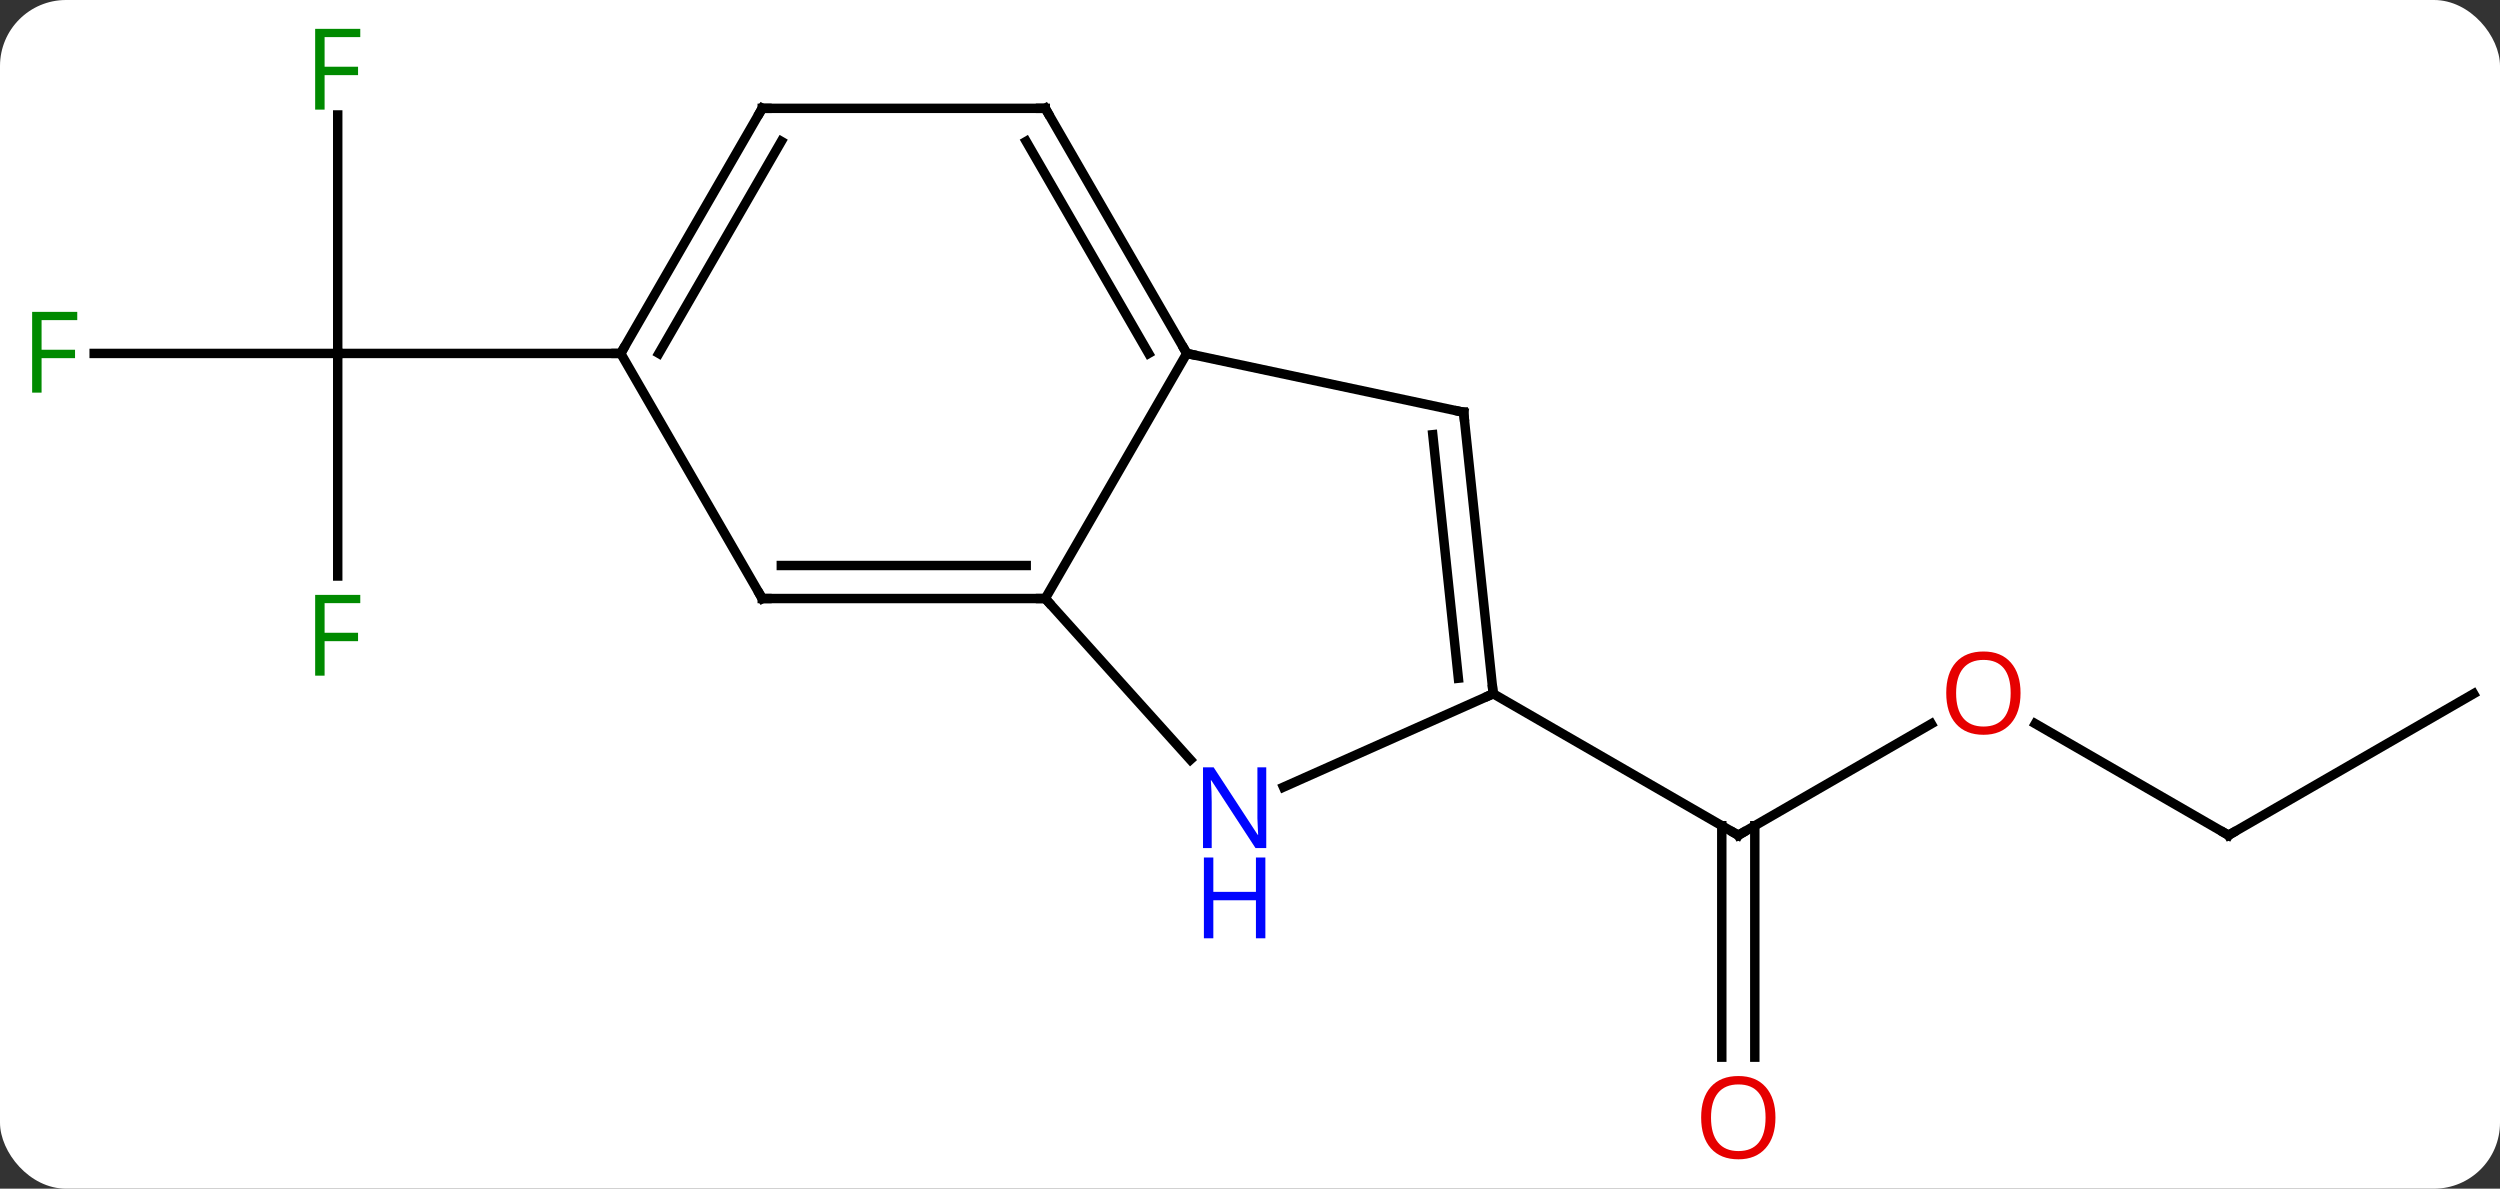 <svg width="265" viewBox="0 0 265 126" style="fill-opacity:1; color-rendering:auto; color-interpolation:auto; text-rendering:auto; stroke:black; stroke-linecap:square; stroke-miterlimit:10; shape-rendering:auto; stroke-opacity:1; fill:black; stroke-dasharray:none; font-weight:normal; stroke-width:1; font-family:'Open Sans'; font-style:normal; stroke-linejoin:miter; font-size:12; stroke-dashoffset:0; image-rendering:auto;" height="126" class="cas-substance-image" xmlns:xlink="http://www.w3.org/1999/xlink" xmlns="http://www.w3.org/2000/svg"><rect x="0" y="0" width="265" height="126" fill="#333333" stroke="none"/><svg class="cas-substance-single-component"><rect y="0" x="0" width="265" stroke="none" ry="7" rx="7" height="126" fill="white" class="cas-substance-group"/><svg y="0" x="0" width="265" viewBox="0 0 265 126" style="fill:black;" height="126" class="cas-substance-single-component-image"><svg><g><g transform="translate(134,63)" style="text-rendering:geometricPrecision; color-rendering:optimizeQuality; color-interpolation:linearRGB; stroke-linecap:butt; image-rendering:optimizeQuality;"><line y2="13.725" y1="25.536" x2="70.716" x1="50.259" style="fill:none;"/><line y2="49.059" y1="24.526" x2="48.509" x1="48.509" style="fill:none;"/><line y2="49.059" y1="24.526" x2="52.009" x1="52.009" style="fill:none;"/><line y2="10.536" y1="25.536" x2="24.279" x1="50.259" style="fill:none;"/><line y2="25.536" y1="13.714" x2="102.222" x1="81.745" style="fill:none;"/><line y2="10.536" y1="25.536" x2="128.202" x1="102.222" style="fill:none;"/><line y2="-50.813" y1="-25.536" x2="-98.202" x1="-98.202" style="fill:none;"/><line y2="-25.536" y1="-25.536" x2="-124.017" x1="-98.202" style="fill:none;"/><line y2="-1.942" y1="-25.536" x2="-98.202" x1="-98.202" style="fill:none;"/><line y2="-25.536" y1="-25.536" x2="-68.202" x1="-98.202" style="fill:none;"/><line y2="-25.536" y1="0.444" x2="-8.202" x1="-23.202" style="fill:none;"/><line y2="17.531" y1="0.444" x2="-7.819" x1="-23.202" style="fill:none;"/><line y2="0.444" y1="0.444" x2="-53.202" x1="-23.202" style="fill:none;"/><line y2="-3.056" y1="-3.056" x2="-51.181" x1="-25.223" style="fill:none;"/><line y2="-19.299" y1="-25.536" x2="21.144" x1="-8.202" style="fill:none;"/><line y2="-51.516" y1="-25.536" x2="-23.202" x1="-8.202" style="fill:none;"/><line y2="-48.016" y1="-25.536" x2="-25.223" x1="-12.243" style="fill:none;"/><line y2="10.536" y1="20.434" x2="24.279" x1="2.05" style="fill:none;"/><line y2="-25.536" y1="0.444" x2="-68.202" x1="-53.202" style="fill:none;"/><line y2="10.536" y1="-19.299" x2="24.279" x1="21.144" style="fill:none;"/><line y2="8.892" y1="-16.924" x2="20.587" x1="17.874" style="fill:none;"/><line y2="-51.516" y1="-51.516" x2="-53.202" x1="-23.202" style="fill:none;"/><line y2="-51.516" y1="-25.536" x2="-53.202" x1="-68.202" style="fill:none;"/><line y2="-48.016" y1="-25.536" x2="-51.181" x1="-64.161" style="fill:none;"/><path style="fill:none; stroke-miterlimit:5;" d="M50.692 25.286 L50.259 25.536 L49.826 25.286"/></g><g transform="translate(134,63)" style="stroke-linecap:butt; fill:rgb(230,0,0); text-rendering:geometricPrecision; color-rendering:optimizeQuality; image-rendering:optimizeQuality; font-family:'Open Sans'; stroke:rgb(230,0,0); color-interpolation:linearRGB; stroke-miterlimit:5;"><path style="stroke:none;" d="M80.177 10.466 Q80.177 12.528 79.137 13.708 Q78.098 14.888 76.255 14.888 Q74.364 14.888 73.333 13.723 Q72.302 12.559 72.302 10.45 Q72.302 8.356 73.333 7.208 Q74.364 6.059 76.255 6.059 Q78.114 6.059 79.145 7.231 Q80.177 8.403 80.177 10.466 ZM73.348 10.466 Q73.348 12.2 74.091 13.106 Q74.833 14.013 76.255 14.013 Q77.677 14.013 78.403 13.114 Q79.13 12.216 79.13 10.466 Q79.13 8.731 78.403 7.841 Q77.677 6.95 76.255 6.95 Q74.833 6.95 74.091 7.848 Q73.348 8.747 73.348 10.466 Z"/><path style="stroke:none;" d="M54.197 55.466 Q54.197 57.528 53.157 58.708 Q52.118 59.888 50.275 59.888 Q48.384 59.888 47.353 58.724 Q46.322 57.559 46.322 55.45 Q46.322 53.356 47.353 52.208 Q48.384 51.059 50.275 51.059 Q52.134 51.059 53.165 52.231 Q54.197 53.403 54.197 55.466 ZM47.368 55.466 Q47.368 57.2 48.111 58.106 Q48.853 59.013 50.275 59.013 Q51.697 59.013 52.423 58.114 Q53.15 57.216 53.15 55.466 Q53.15 53.731 52.423 52.841 Q51.697 51.95 50.275 51.95 Q48.853 51.95 48.111 52.849 Q47.368 53.747 47.368 55.466 Z"/><path style="fill:none; stroke:black;" d="M101.789 25.286 L102.222 25.536 L102.655 25.286"/><path style="fill:rgb(0,138,0); stroke:none;" d="M-99.593 -51.38 L-100.593 -51.38 L-100.593 -59.942 L-95.811 -59.942 L-95.811 -59.067 L-99.593 -59.067 L-99.593 -55.927 L-96.046 -55.927 L-96.046 -55.036 L-99.593 -55.036 L-99.593 -51.38 Z"/><path style="fill:rgb(0,138,0); stroke:none;" d="M-129.593 -21.38 L-130.593 -21.38 L-130.593 -29.942 L-125.811 -29.942 L-125.811 -29.067 L-129.593 -29.067 L-129.593 -25.927 L-126.046 -25.927 L-126.046 -25.036 L-129.593 -25.036 L-129.593 -21.38 Z"/><path style="fill:rgb(0,138,0); stroke:none;" d="M-99.593 8.62 L-100.593 8.62 L-100.593 0.058 L-95.811 0.058 L-95.811 0.933 L-99.593 0.933 L-99.593 4.073 L-96.046 4.073 L-96.046 4.964 L-99.593 4.964 L-99.593 8.62 Z"/><path style="fill:none; stroke:black;" d="M-23.702 0.444 L-23.202 0.444 L-22.867 0.816"/><path style="fill:none; stroke:black;" d="M-8.452 -25.969 L-8.202 -25.536 L-7.713 -25.432"/><path style="fill:rgb(0,5,255); stroke:none;" d="M0.223 26.896 L-0.918 26.896 L-5.606 19.709 L-5.652 19.709 Q-5.559 20.974 -5.559 22.021 L-5.559 26.896 L-6.481 26.896 L-6.481 18.334 L-5.356 18.334 L-0.684 25.49 L-0.637 25.49 Q-0.637 25.334 -0.684 24.474 Q-0.731 23.615 -0.715 23.24 L-0.715 18.334 L0.223 18.334 L0.223 26.896 Z"/><path style="fill:rgb(0,5,255); stroke:none;" d="M0.129 36.459 L-0.871 36.459 L-0.871 32.428 L-5.387 32.428 L-5.387 36.459 L-6.387 36.459 L-6.387 27.896 L-5.387 27.896 L-5.387 31.537 L-0.871 31.537 L-0.871 27.896 L0.129 27.896 L0.129 36.459 Z"/><path style="fill:none; stroke:black;" d="M-52.702 0.444 L-53.202 0.444 L-53.452 0.011"/><path style="fill:none; stroke:black;" d="M20.655 -19.403 L21.144 -19.299 L21.196 -18.802"/><path style="fill:none; stroke:black;" d="M-22.952 -51.083 L-23.202 -51.516 L-23.702 -51.516"/><path style="fill:none; stroke:black;" d="M24.227 10.039 L24.279 10.536 L23.822 10.739"/><path style="fill:none; stroke:black;" d="M-67.952 -25.969 L-68.202 -25.536 L-68.702 -25.536"/><path style="fill:none; stroke:black;" d="M-52.702 -51.516 L-53.202 -51.516 L-53.452 -51.083"/></g></g></svg></svg></svg></svg>